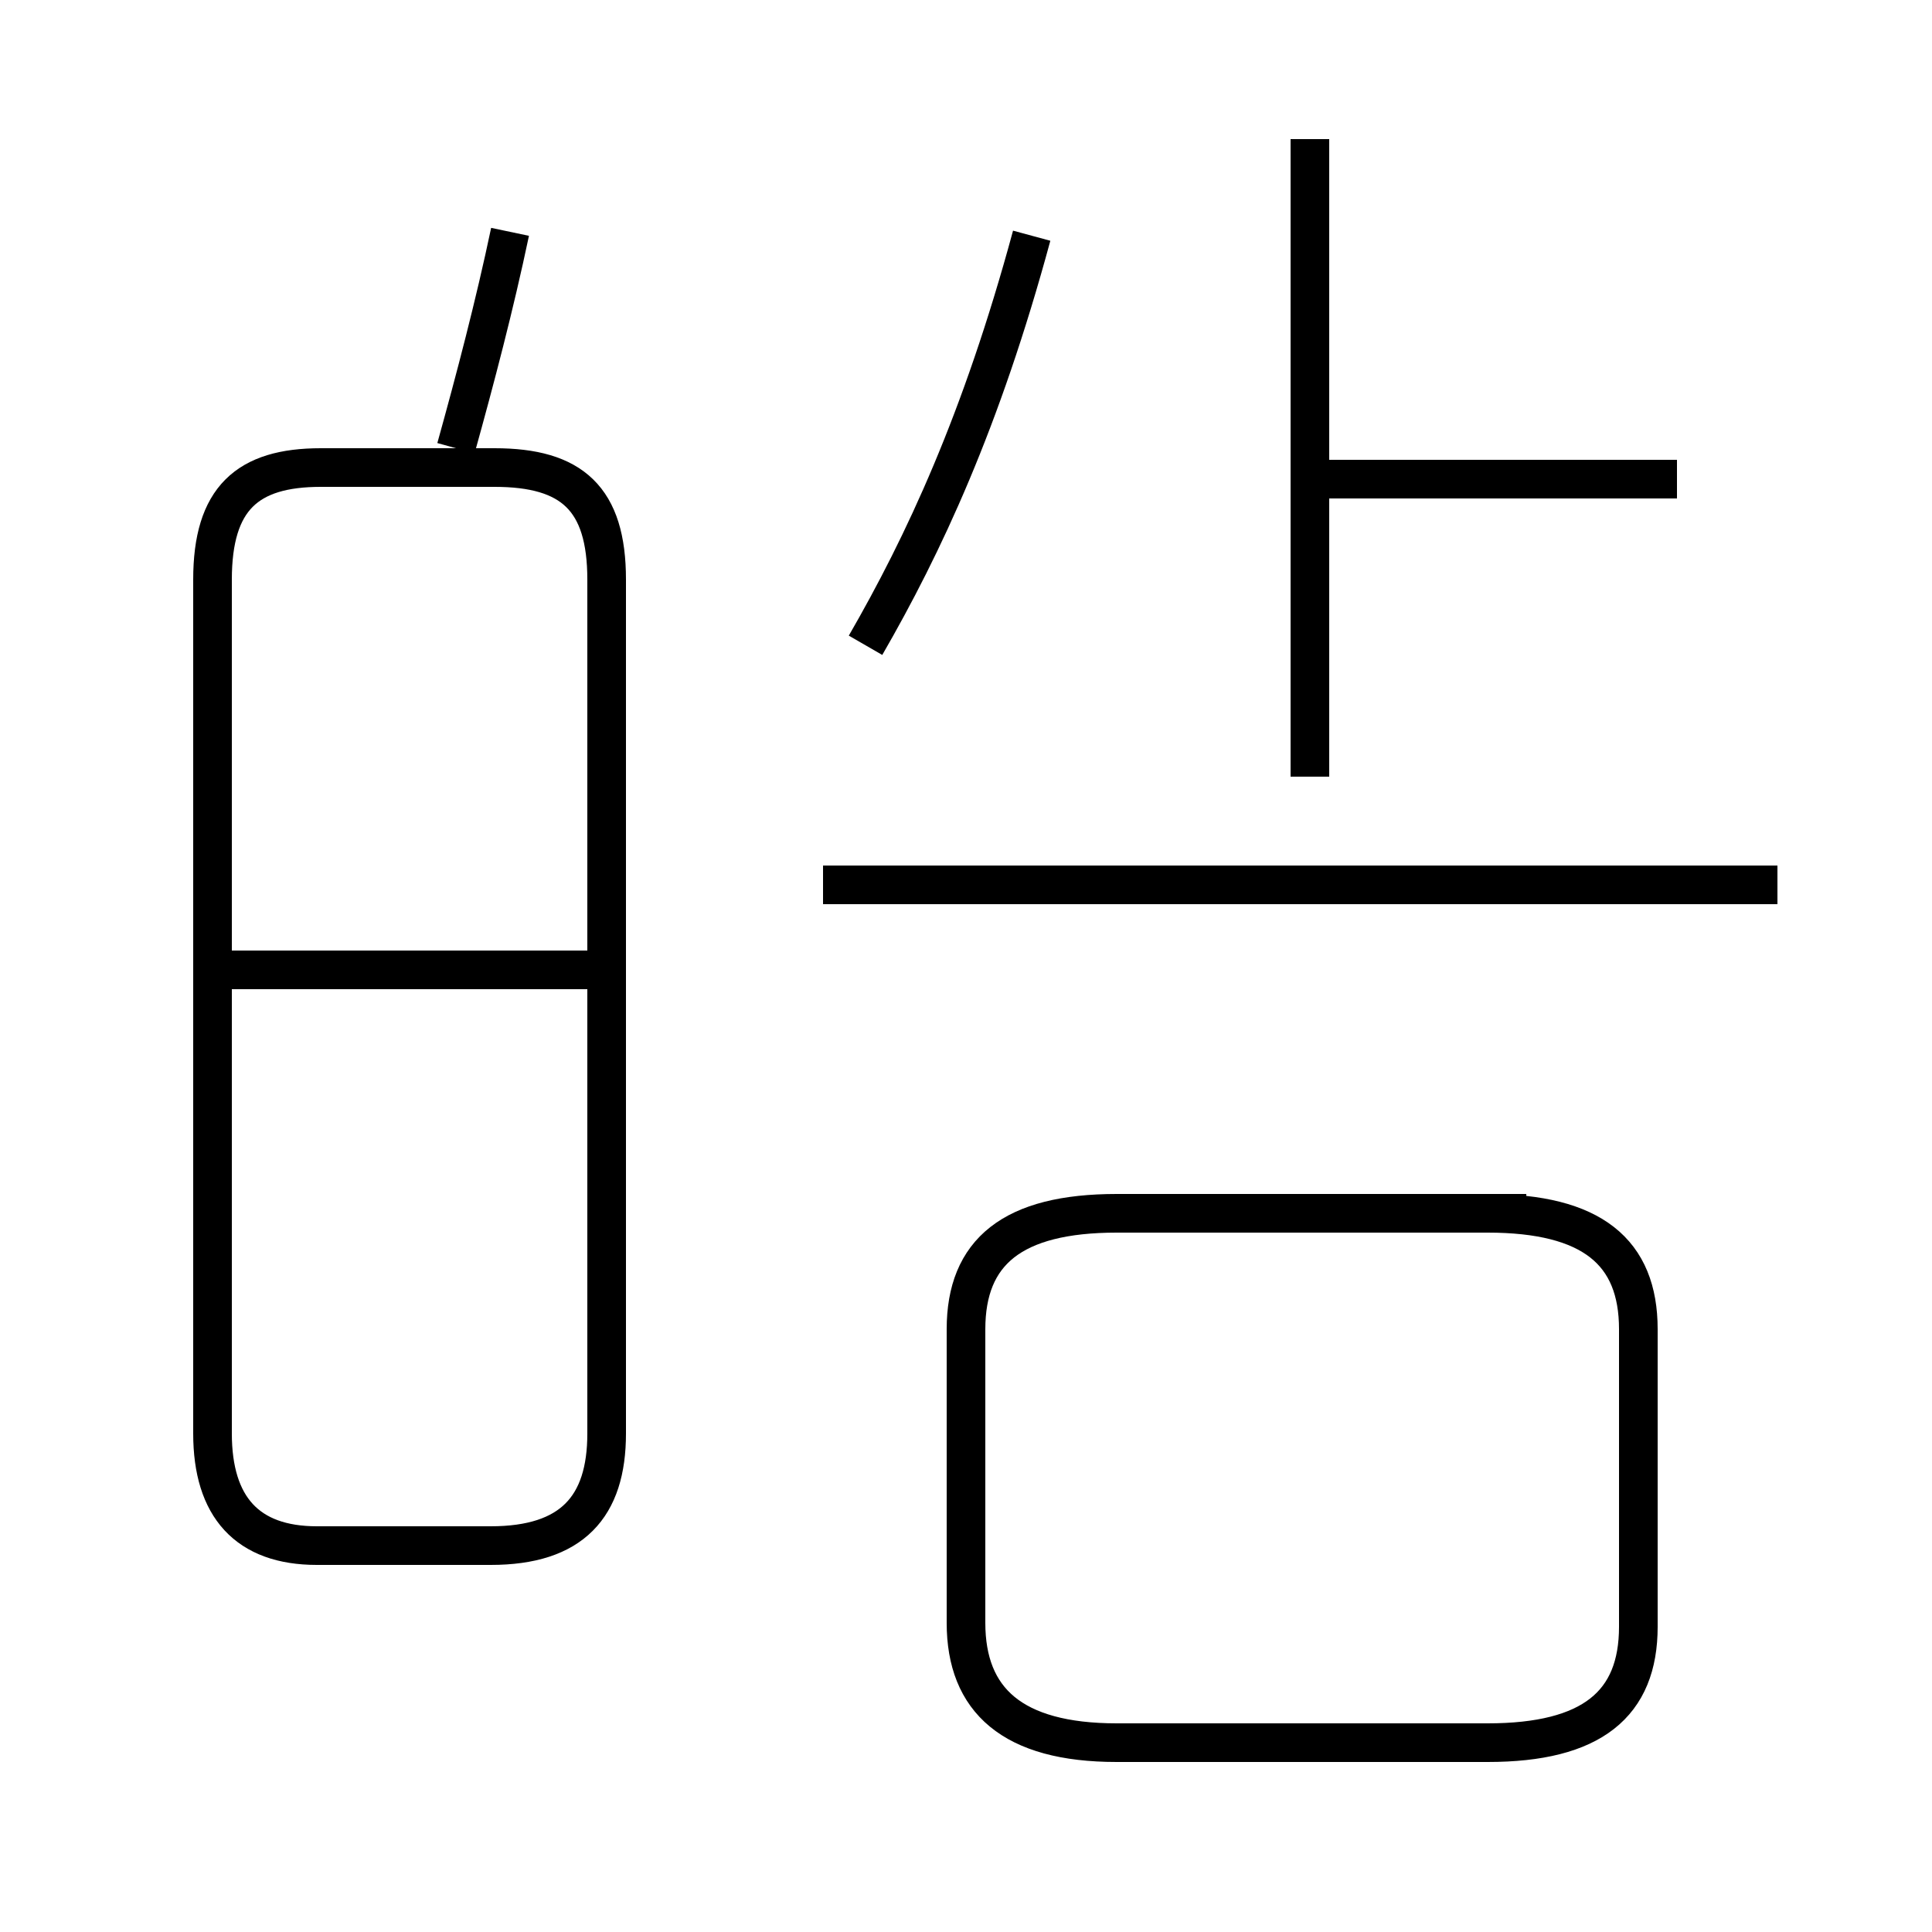 <?xml version='1.0' encoding='utf8'?>
<svg viewBox="0.0 -44.0 50.0 50.0" version="1.1" xmlns="http://www.w3.org/2000/svg">
<rect x="0.0" y="-44.0" width="50.0" height="50.0" fill="#808080" stroke="none"/>
<rect x="-1000" y="-1000" width="2000" height="2000" stroke="white" fill="white"/>
<g style="fill:none; stroke:#000000;  stroke-width:1">
<path d="M 11.8 32.4 C 12.3 34.2 12.8 36.1 13.2 38.0 M 8.2 4.0 L 12.7 4.0 C 14.8 4.0 15.7 5.0 15.7 6.9 L 15.7 29.0 C 15.7 31.1 14.8 31.9 12.8 31.9 L 8.3 31.9 C 6.4 31.9 5.5 31.1 5.5 29.0 L 5.5 6.9 C 5.5 5.0 6.4 4.0 8.2 4.0 Z M 15.9 18.9 L 5.8 18.9 M 22.4 27.3 C 23.9 29.9 25.4 33.1 26.7 37.9 M 43.4 31.6 L 33.9 31.6 M 33.9 23.9 L 33.9 40.4 M 46.0 21.1 L 21.3 21.1 M 28.9 -1.1 L 38.5 -1.1 C 41.2 -1.1 42.4 -0.1 42.4 1.9 L 42.4 9.6 C 42.4 11.6 41.2 12.6 38.5 12.6 L 28.9 12.6 C 26.2 12.6 25.0 11.6 25.0 9.6 L 25.0 2.0 C 25.0 0.0 26.2 -1.1 28.9 -1.1 Z M 39.5 12.6 L 28.9 12.6 " transform="scale(1, -1)" />
</g>
</svg>